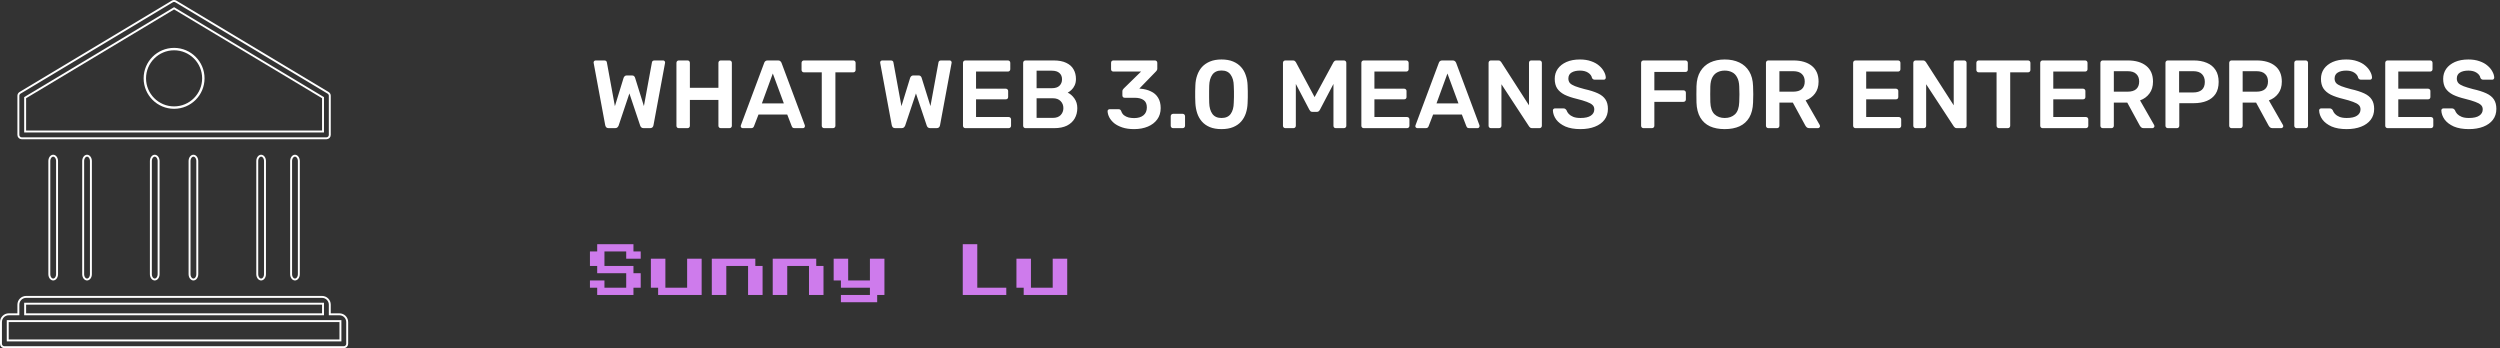 <svg width="517" height="72" viewBox="0 0 517 72" fill="none" xmlns="http://www.w3.org/2000/svg">
<rect x="0" y="0" width="517" height="72" fill="#333333" stroke="none"/>
<path d="M42.051 16.201C42.051 19.542 39.343 22.251 36.001 22.251C32.66 22.251 29.951 19.542 29.951 16.201C29.951 12.859 32.66 10.151 36.001 10.151C39.343 10.151 42.051 12.859 42.051 16.201Z" stroke="white" stroke-width="0.5"/>
<path d="M68.2 19.8V19.8V27.9C68.2 28.086 68.126 28.264 67.995 28.395C67.863 28.526 67.685 28.6 67.5 28.6H4.5C4.314 28.6 4.136 28.526 4.005 28.395C3.873 28.264 3.8 28.086 3.8 27.9L3.8 19.8L3.8 19.8C3.799 19.679 3.83 19.561 3.89 19.456C3.949 19.351 4.035 19.263 4.138 19.201L4.138 19.201L35.638 0.301L35.639 0.301C35.748 0.235 35.872 0.2 36 0.2C36.127 0.2 36.252 0.235 36.36 0.301L36.361 0.301L67.861 19.201L67.861 19.201C67.965 19.263 68.05 19.351 68.109 19.456C68.169 19.561 68.2 19.679 68.2 19.8ZM5.297 20.14L5.2 20.198V20.311V27V27.2H5.4H66.6H66.8V27V20.311V20.198L66.703 20.14L36.102 1.78L36 1.718L35.897 1.78L5.297 20.14Z" stroke="white" stroke-width="0.4"/>
<path d="M68.2 64.799V64.999H68.4H70.2C70.624 64.999 71.031 65.168 71.331 65.468C71.631 65.768 71.8 66.175 71.8 66.599V71.099C71.8 71.285 71.726 71.463 71.595 71.594C71.464 71.726 71.286 71.799 71.1 71.799H0.9C0.714 71.799 0.536 71.726 0.405 71.594C0.274 71.463 0.2 71.285 0.2 71.099V66.599C0.2 66.175 0.369 65.768 0.669 65.468C0.969 65.168 1.376 64.999 1.8 64.999H3.6H3.8V64.799V62.999C3.8 62.575 3.969 62.168 4.269 61.868C4.569 61.568 4.976 61.399 5.4 61.399H66.6C67.024 61.399 67.431 61.568 67.731 61.868C68.031 62.168 68.2 62.575 68.2 62.999V64.799ZM5.4 62.799H5.2V62.999V64.799V64.999H5.4H66.6H66.8V64.799V62.999V62.799H66.6H5.4ZM70.2 70.399H70.4V70.199V66.599V66.399H70.2H1.8H1.6V66.599V70.199V70.399H1.8H70.2Z" stroke="white" stroke-width="0.4"/>
<path d="M10.2 56.7V33.3C10.2 32.994 10.294 32.708 10.451 32.503C10.608 32.299 10.807 32.2 11 32.2C11.193 32.2 11.392 32.299 11.549 32.503C11.706 32.708 11.8 32.994 11.8 33.3V56.7C11.8 57.007 11.706 57.293 11.549 57.498C11.392 57.701 11.193 57.8 11 57.8C10.807 57.8 10.608 57.701 10.451 57.498C10.294 57.293 10.2 57.007 10.2 56.7Z" stroke="white" stroke-width="0.4"/>
<path d="M17.2 56.7V33.3C17.2 32.994 17.294 32.708 17.451 32.503C17.608 32.299 17.807 32.2 18 32.2C18.193 32.2 18.392 32.299 18.549 32.503C18.706 32.708 18.8 32.994 18.8 33.3V56.7C18.8 57.007 18.706 57.293 18.549 57.498C18.392 57.701 18.193 57.8 18 57.8C17.807 57.8 17.608 57.701 17.451 57.498C17.294 57.293 17.2 57.007 17.2 56.7Z" stroke="white" stroke-width="0.4"/>
<path d="M39.2 56.7V33.3C39.2 32.994 39.294 32.708 39.451 32.503C39.608 32.299 39.807 32.2 40 32.2C40.193 32.2 40.392 32.299 40.549 32.503C40.706 32.708 40.8 32.994 40.8 33.3V56.7C40.8 57.007 40.706 57.293 40.549 57.498C40.392 57.701 40.193 57.8 40 57.8C39.807 57.8 39.608 57.701 39.451 57.498C39.294 57.293 39.2 57.007 39.2 56.7Z" stroke="white" stroke-width="0.4"/>
<path d="M31.2 56.7V33.3C31.2 32.994 31.294 32.708 31.451 32.503C31.608 32.299 31.807 32.2 32 32.2C32.193 32.2 32.392 32.299 32.549 32.503C32.706 32.708 32.8 32.994 32.8 33.3V56.7C32.8 57.007 32.706 57.293 32.549 57.498C32.392 57.701 32.193 57.8 32 57.8C31.807 57.8 31.608 57.701 31.451 57.498C31.294 57.293 31.2 57.007 31.2 56.7Z" stroke="white" stroke-width="0.4"/>
<path d="M53.2 56.7V33.3C53.2 32.994 53.294 32.708 53.451 32.503C53.608 32.299 53.807 32.2 54 32.2C54.193 32.2 54.392 32.299 54.549 32.503C54.706 32.708 54.8 32.994 54.8 33.3V56.7C54.8 57.007 54.706 57.293 54.549 57.498C54.392 57.701 54.193 57.8 54 57.8C53.807 57.8 53.608 57.701 53.451 57.498C53.294 57.293 53.2 57.007 53.2 56.7Z" stroke="white" stroke-width="0.4"/>
<path d="M60.2 56.7V33.3C60.2 32.994 60.294 32.708 60.451 32.503C60.608 32.299 60.807 32.2 61 32.2C61.193 32.2 61.392 32.299 61.549 32.503C61.706 32.708 61.8 32.994 61.8 33.3V56.7C61.8 57.007 61.706 57.293 61.549 57.498C61.392 57.701 61.193 57.8 61 57.8C60.807 57.8 60.608 57.701 60.451 57.498C60.294 57.293 60.2 57.007 60.2 56.7Z" stroke="white" stroke-width="0.4"/>
<path d="M125.86 26.5C125.66 26.5 125.5 26.447 125.38 26.34C125.273 26.22 125.2 26.073 125.16 25.9L122.78 13.08C122.78 13.04 122.773 13.007 122.76 12.98C122.76 12.953 122.76 12.933 122.76 12.92C122.76 12.8 122.8 12.7 122.88 12.62C122.973 12.54 123.073 12.5 123.18 12.5H124.94C125.273 12.5 125.46 12.633 125.5 12.9L127.16 21.96L128.96 16.1C129 15.993 129.067 15.887 129.16 15.78C129.267 15.66 129.42 15.6 129.62 15.6H130.7C130.913 15.6 131.067 15.66 131.16 15.78C131.253 15.887 131.313 15.993 131.34 16.1L133.16 21.94L134.82 12.9C134.86 12.633 135.047 12.5 135.38 12.5H137.14C137.247 12.5 137.34 12.54 137.42 12.62C137.5 12.7 137.54 12.8 137.54 12.92C137.54 12.933 137.54 12.953 137.54 12.98C137.54 13.007 137.533 13.04 137.52 13.08L135.14 25.9C135.113 26.073 135.04 26.22 134.92 26.34C134.8 26.447 134.64 26.5 134.44 26.5H133.1C132.9 26.5 132.74 26.447 132.62 26.34C132.513 26.233 132.44 26.12 132.4 26L130.16 19.32L127.92 26C127.867 26.12 127.787 26.233 127.68 26.34C127.573 26.447 127.413 26.5 127.2 26.5H125.86ZM140.368 26.5C140.235 26.5 140.121 26.46 140.028 26.38C139.935 26.287 139.888 26.167 139.888 26.02V13C139.888 12.853 139.935 12.733 140.028 12.64C140.121 12.547 140.235 12.5 140.368 12.5H142.188C142.335 12.5 142.448 12.547 142.528 12.64C142.621 12.733 142.668 12.853 142.668 13V18.16H148.568V13C148.568 12.853 148.615 12.733 148.708 12.64C148.801 12.547 148.915 12.5 149.048 12.5H150.848C150.995 12.5 151.115 12.547 151.208 12.64C151.301 12.733 151.348 12.853 151.348 13V26.02C151.348 26.153 151.301 26.267 151.208 26.36C151.115 26.453 150.995 26.5 150.848 26.5H149.048C148.915 26.5 148.801 26.453 148.708 26.36C148.615 26.267 148.568 26.153 148.568 26.02V20.66H142.668V26.02C142.668 26.153 142.621 26.267 142.528 26.36C142.448 26.453 142.335 26.5 142.188 26.5H140.368ZM153.598 26.5C153.492 26.5 153.392 26.46 153.298 26.38C153.218 26.3 153.178 26.2 153.178 26.08C153.178 26.027 153.192 25.967 153.218 25.9L158.038 13C158.078 12.867 158.152 12.753 158.258 12.66C158.378 12.553 158.538 12.5 158.738 12.5H160.918C161.118 12.5 161.272 12.553 161.378 12.66C161.485 12.753 161.565 12.867 161.618 13L166.438 25.9C166.452 25.967 166.458 26.027 166.458 26.08C166.458 26.2 166.418 26.3 166.338 26.38C166.258 26.46 166.165 26.5 166.058 26.5H164.318C164.132 26.5 163.992 26.46 163.898 26.38C163.818 26.287 163.765 26.2 163.738 26.12L162.798 23.68H156.858L155.918 26.12C155.892 26.2 155.832 26.287 155.738 26.38C155.658 26.46 155.525 26.5 155.338 26.5H153.598ZM157.558 21.38H162.098L159.818 15.2L157.558 21.38ZM170.421 26.5C170.287 26.5 170.174 26.453 170.081 26.36C169.987 26.267 169.941 26.153 169.941 26.02V14.96H166.241C166.107 14.96 165.994 14.913 165.901 14.82C165.807 14.727 165.761 14.613 165.761 14.48V13C165.761 12.853 165.807 12.733 165.901 12.64C165.994 12.547 166.107 12.5 166.241 12.5H176.441C176.587 12.5 176.707 12.547 176.801 12.64C176.894 12.733 176.941 12.853 176.941 13V14.48C176.941 14.613 176.894 14.727 176.801 14.82C176.707 14.913 176.587 14.96 176.441 14.96H172.761V26.02C172.761 26.153 172.714 26.267 172.621 26.36C172.527 26.453 172.407 26.5 172.261 26.5H170.421ZM185.118 26.5C184.918 26.5 184.758 26.447 184.638 26.34C184.531 26.22 184.458 26.073 184.418 25.9L182.038 13.08C182.038 13.04 182.031 13.007 182.018 12.98C182.018 12.953 182.018 12.933 182.018 12.92C182.018 12.8 182.058 12.7 182.138 12.62C182.231 12.54 182.331 12.5 182.438 12.5H184.198C184.531 12.5 184.718 12.633 184.758 12.9L186.418 21.96L188.218 16.1C188.258 15.993 188.324 15.887 188.418 15.78C188.524 15.66 188.678 15.6 188.878 15.6H189.958C190.171 15.6 190.324 15.66 190.418 15.78C190.511 15.887 190.571 15.993 190.598 16.1L192.418 21.94L194.078 12.9C194.118 12.633 194.304 12.5 194.638 12.5H196.398C196.504 12.5 196.598 12.54 196.678 12.62C196.758 12.7 196.798 12.8 196.798 12.92C196.798 12.933 196.798 12.953 196.798 12.98C196.798 13.007 196.791 13.04 196.778 13.08L194.398 25.9C194.371 26.073 194.298 26.22 194.178 26.34C194.058 26.447 193.898 26.5 193.698 26.5H192.358C192.158 26.5 191.998 26.447 191.878 26.34C191.771 26.233 191.698 26.12 191.658 26L189.418 19.32L187.178 26C187.124 26.12 187.044 26.233 186.938 26.34C186.831 26.447 186.671 26.5 186.458 26.5H185.118ZM199.626 26.5C199.493 26.5 199.379 26.453 199.286 26.36C199.193 26.267 199.146 26.153 199.146 26.02V13C199.146 12.853 199.193 12.733 199.286 12.64C199.379 12.547 199.493 12.5 199.626 12.5H208.426C208.573 12.5 208.693 12.547 208.786 12.64C208.879 12.733 208.926 12.853 208.926 13V14.32C208.926 14.453 208.879 14.567 208.786 14.66C208.693 14.753 208.573 14.8 208.426 14.8H201.846V18.34H207.986C208.133 18.34 208.253 18.387 208.346 18.48C208.439 18.56 208.486 18.673 208.486 18.82V20.06C208.486 20.207 208.439 20.327 208.346 20.42C208.253 20.5 208.133 20.54 207.986 20.54H201.846V24.2H208.586C208.733 24.2 208.853 24.247 208.946 24.34C209.039 24.433 209.086 24.553 209.086 24.7V26.02C209.086 26.153 209.039 26.267 208.946 26.36C208.853 26.453 208.733 26.5 208.586 26.5H199.626ZM212.067 26.5C211.934 26.5 211.821 26.453 211.727 26.36C211.634 26.267 211.587 26.153 211.587 26.02V13C211.587 12.853 211.634 12.733 211.727 12.64C211.821 12.547 211.934 12.5 212.067 12.5H217.867C218.947 12.5 219.827 12.667 220.507 13C221.187 13.32 221.687 13.767 222.007 14.34C222.341 14.913 222.507 15.58 222.507 16.34C222.507 16.847 222.414 17.293 222.227 17.68C222.054 18.053 221.834 18.36 221.567 18.6C221.314 18.84 221.061 19.027 220.807 19.16C221.327 19.4 221.787 19.8 222.187 20.36C222.587 20.92 222.787 21.587 222.787 22.36C222.787 23.16 222.607 23.873 222.247 24.5C221.887 25.127 221.354 25.62 220.647 25.98C219.941 26.327 219.067 26.5 218.027 26.5H212.067ZM214.367 24.38H217.707C218.427 24.38 218.974 24.187 219.347 23.8C219.721 23.4 219.907 22.92 219.907 22.36C219.907 21.773 219.714 21.287 219.327 20.9C218.954 20.513 218.414 20.32 217.707 20.32H214.367V24.38ZM214.367 18.24H217.507C218.214 18.24 218.741 18.073 219.087 17.74C219.447 17.393 219.627 16.947 219.627 16.4C219.627 15.84 219.447 15.407 219.087 15.1C218.741 14.78 218.214 14.62 217.507 14.62H214.367V18.24ZM234.529 26.7C233.595 26.7 232.789 26.587 232.109 26.36C231.429 26.133 230.862 25.84 230.409 25.48C229.969 25.107 229.635 24.707 229.409 24.28C229.182 23.84 229.062 23.407 229.049 22.98C229.049 22.86 229.089 22.767 229.169 22.7C229.262 22.62 229.369 22.58 229.489 22.58H231.289C231.422 22.58 231.535 22.607 231.629 22.66C231.722 22.713 231.802 22.82 231.869 22.98C231.989 23.34 232.182 23.627 232.449 23.84C232.729 24.053 233.049 24.207 233.409 24.3C233.769 24.38 234.149 24.42 234.549 24.42C235.349 24.42 235.982 24.233 236.449 23.86C236.929 23.473 237.169 22.927 237.169 22.22C237.169 21.513 236.949 21.007 236.509 20.7C236.069 20.38 235.455 20.22 234.669 20.22H232.609C232.462 20.22 232.342 20.18 232.249 20.1C232.155 20.007 232.109 19.887 232.109 19.74V18.9C232.109 18.767 232.135 18.653 232.189 18.56C232.255 18.453 232.322 18.367 232.389 18.3L235.969 14.8H230.249C230.102 14.8 229.982 14.753 229.889 14.66C229.809 14.567 229.769 14.453 229.769 14.32V13C229.769 12.853 229.809 12.733 229.889 12.64C229.982 12.547 230.102 12.5 230.249 12.5H238.829C238.975 12.5 239.095 12.547 239.189 12.64C239.282 12.733 239.329 12.853 239.329 13V14.2C239.329 14.32 239.302 14.427 239.249 14.52C239.195 14.613 239.135 14.693 239.069 14.76L235.609 18.32L235.849 18.34C236.662 18.407 237.382 18.593 238.009 18.9C238.649 19.193 239.142 19.627 239.489 20.2C239.849 20.773 240.029 21.493 240.029 22.36C240.029 23.267 239.789 24.047 239.309 24.7C238.842 25.34 238.195 25.833 237.369 26.18C236.542 26.527 235.595 26.7 234.529 26.7ZM242.586 26.5C242.453 26.5 242.34 26.453 242.246 26.36C242.153 26.267 242.106 26.153 242.106 26.02V24.04C242.106 23.893 242.153 23.773 242.246 23.68C242.34 23.587 242.453 23.54 242.586 23.54H244.586C244.72 23.54 244.833 23.587 244.926 23.68C245.02 23.773 245.066 23.893 245.066 24.04V26.02C245.066 26.153 245.02 26.267 244.926 26.36C244.833 26.453 244.72 26.5 244.586 26.5H242.586ZM252.603 26.7C251.656 26.7 250.85 26.56 250.183 26.28C249.516 26 248.97 25.613 248.543 25.12C248.116 24.627 247.796 24.06 247.583 23.42C247.37 22.767 247.243 22.073 247.203 21.34C247.19 20.98 247.176 20.587 247.163 20.16C247.163 19.72 247.163 19.28 247.163 18.84C247.176 18.4 247.19 17.993 247.203 17.62C247.23 16.887 247.356 16.2 247.583 15.56C247.81 14.907 248.136 14.34 248.563 13.86C249.003 13.38 249.556 13 250.223 12.72C250.89 12.44 251.683 12.3 252.603 12.3C253.536 12.3 254.336 12.44 255.003 12.72C255.67 13 256.216 13.38 256.643 13.86C257.083 14.34 257.41 14.907 257.623 15.56C257.85 16.2 257.976 16.887 258.003 17.62C258.03 17.993 258.043 18.4 258.043 18.84C258.043 19.28 258.043 19.72 258.043 20.16C258.043 20.587 258.03 20.98 258.003 21.34C257.976 22.073 257.856 22.767 257.643 23.42C257.43 24.06 257.11 24.627 256.683 25.12C256.256 25.613 255.703 26 255.023 26.28C254.356 26.56 253.55 26.7 252.603 26.7ZM252.603 24.4C253.47 24.4 254.103 24.12 254.503 23.56C254.916 22.987 255.13 22.213 255.143 21.24C255.17 20.853 255.183 20.467 255.183 20.08C255.183 19.68 255.183 19.28 255.183 18.88C255.183 18.48 255.17 18.1 255.143 17.74C255.13 16.793 254.916 16.033 254.503 15.46C254.103 14.873 253.47 14.58 252.603 14.58C251.75 14.58 251.116 14.873 250.703 15.46C250.303 16.033 250.09 16.793 250.063 17.74C250.063 18.1 250.056 18.48 250.043 18.88C250.043 19.28 250.043 19.68 250.043 20.08C250.056 20.467 250.063 20.853 250.063 21.24C250.09 22.213 250.31 22.987 250.723 23.56C251.136 24.12 251.763 24.4 252.603 24.4ZM265.818 26.5C265.671 26.5 265.551 26.453 265.458 26.36C265.364 26.267 265.318 26.153 265.318 26.02V13C265.318 12.853 265.364 12.733 265.458 12.64C265.551 12.547 265.671 12.5 265.818 12.5H267.398C267.584 12.5 267.724 12.553 267.818 12.66C267.911 12.753 267.971 12.827 267.998 12.88L271.858 20.08L275.758 12.88C275.784 12.827 275.844 12.753 275.938 12.66C276.031 12.553 276.171 12.5 276.358 12.5H277.918C278.064 12.5 278.184 12.547 278.278 12.64C278.371 12.733 278.418 12.853 278.418 13V26.02C278.418 26.153 278.371 26.267 278.278 26.36C278.184 26.453 278.064 26.5 277.918 26.5H276.238C276.091 26.5 275.971 26.453 275.878 26.36C275.798 26.267 275.758 26.153 275.758 26.02V17.36L272.958 22.7C272.891 22.82 272.804 22.927 272.698 23.02C272.591 23.1 272.451 23.14 272.278 23.14H271.458C271.271 23.14 271.124 23.1 271.018 23.02C270.924 22.927 270.844 22.82 270.778 22.7L267.978 17.36V26.02C267.978 26.153 267.931 26.267 267.838 26.36C267.744 26.453 267.631 26.5 267.498 26.5H265.818ZM282.009 26.5C281.875 26.5 281.762 26.453 281.669 26.36C281.575 26.267 281.529 26.153 281.529 26.02V13C281.529 12.853 281.575 12.733 281.669 12.64C281.762 12.547 281.875 12.5 282.009 12.5H290.809C290.955 12.5 291.075 12.547 291.169 12.64C291.262 12.733 291.309 12.853 291.309 13V14.32C291.309 14.453 291.262 14.567 291.169 14.66C291.075 14.753 290.955 14.8 290.809 14.8H284.229V18.34H290.369C290.515 18.34 290.635 18.387 290.729 18.48C290.822 18.56 290.869 18.673 290.869 18.82V20.06C290.869 20.207 290.822 20.327 290.729 20.42C290.635 20.5 290.515 20.54 290.369 20.54H284.229V24.2H290.969C291.115 24.2 291.235 24.247 291.329 24.34C291.422 24.433 291.469 24.553 291.469 24.7V26.02C291.469 26.153 291.422 26.267 291.329 26.36C291.235 26.453 291.115 26.5 290.969 26.5H282.009ZM293.11 26.5C293.003 26.5 292.903 26.46 292.81 26.38C292.73 26.3 292.69 26.2 292.69 26.08C292.69 26.027 292.703 25.967 292.73 25.9L297.55 13C297.59 12.867 297.663 12.753 297.77 12.66C297.89 12.553 298.05 12.5 298.25 12.5H300.43C300.63 12.5 300.783 12.553 300.89 12.66C300.997 12.753 301.077 12.867 301.13 13L305.95 25.9C305.963 25.967 305.97 26.027 305.97 26.08C305.97 26.2 305.93 26.3 305.85 26.38C305.77 26.46 305.677 26.5 305.57 26.5H303.83C303.643 26.5 303.503 26.46 303.41 26.38C303.33 26.287 303.277 26.2 303.25 26.12L302.31 23.68H296.37L295.43 26.12C295.403 26.2 295.343 26.287 295.25 26.38C295.17 26.46 295.037 26.5 294.85 26.5H293.11ZM297.07 21.38H301.61L299.33 15.2L297.07 21.38ZM308.317 26.5C308.184 26.5 308.071 26.453 307.977 26.36C307.884 26.267 307.837 26.153 307.837 26.02V13C307.837 12.853 307.884 12.733 307.977 12.64C308.071 12.547 308.184 12.5 308.317 12.5H309.857C310.044 12.5 310.177 12.547 310.257 12.64C310.351 12.72 310.411 12.78 310.437 12.82L316.197 21.78V13C316.197 12.853 316.237 12.733 316.317 12.64C316.411 12.547 316.531 12.5 316.677 12.5H318.357C318.504 12.5 318.624 12.547 318.717 12.64C318.811 12.733 318.857 12.853 318.857 13V26C318.857 26.147 318.811 26.267 318.717 26.36C318.624 26.453 318.511 26.5 318.377 26.5H316.817C316.631 26.5 316.497 26.453 316.417 26.36C316.337 26.267 316.277 26.207 316.237 26.18L310.497 17.42V26.02C310.497 26.153 310.451 26.267 310.357 26.36C310.264 26.453 310.144 26.5 309.997 26.5H308.317ZM326.838 26.7C325.598 26.7 324.558 26.52 323.718 26.16C322.891 25.787 322.258 25.307 321.818 24.72C321.391 24.12 321.165 23.493 321.138 22.84C321.138 22.72 321.178 22.62 321.258 22.54C321.338 22.46 321.438 22.42 321.558 22.42H323.338C323.511 22.42 323.638 22.46 323.718 22.54C323.811 22.607 323.891 22.693 323.958 22.8C324.038 23.053 324.191 23.307 324.418 23.56C324.645 23.8 324.951 24 325.338 24.16C325.738 24.32 326.238 24.4 326.838 24.4C327.798 24.4 328.511 24.24 328.978 23.92C329.458 23.6 329.698 23.167 329.698 22.62C329.698 22.233 329.571 21.927 329.318 21.7C329.065 21.46 328.671 21.247 328.138 21.06C327.618 20.86 326.925 20.653 326.058 20.44C325.058 20.2 324.218 19.913 323.538 19.58C322.871 19.233 322.365 18.8 322.018 18.28C321.685 17.76 321.518 17.1 321.518 16.3C321.518 15.527 321.725 14.84 322.138 14.24C322.565 13.64 323.165 13.167 323.938 12.82C324.725 12.473 325.658 12.3 326.738 12.3C327.605 12.3 328.371 12.42 329.038 12.66C329.705 12.887 330.258 13.193 330.698 13.58C331.138 13.953 331.471 14.36 331.698 14.8C331.938 15.227 332.065 15.647 332.078 16.06C332.078 16.167 332.038 16.267 331.958 16.36C331.891 16.44 331.791 16.48 331.658 16.48H329.798C329.691 16.48 329.585 16.453 329.478 16.4C329.371 16.347 329.285 16.247 329.218 16.1C329.138 15.687 328.878 15.333 328.438 15.04C327.998 14.747 327.431 14.6 326.738 14.6C326.018 14.6 325.438 14.733 324.998 15C324.558 15.267 324.338 15.68 324.338 16.24C324.338 16.613 324.445 16.927 324.658 17.18C324.885 17.42 325.238 17.633 325.718 17.82C326.211 18.007 326.858 18.207 327.658 18.42C328.791 18.673 329.718 18.967 330.438 19.3C331.158 19.633 331.685 20.06 332.018 20.58C332.351 21.087 332.518 21.733 332.518 22.52C332.518 23.4 332.278 24.153 331.798 24.78C331.331 25.393 330.671 25.867 329.818 26.2C328.965 26.533 327.971 26.7 326.838 26.7ZM339.86 26.5C339.727 26.5 339.614 26.453 339.52 26.36C339.427 26.267 339.38 26.153 339.38 26.02V13C339.38 12.853 339.427 12.733 339.52 12.64C339.614 12.547 339.727 12.5 339.86 12.5H348.54C348.687 12.5 348.807 12.547 348.9 12.64C348.994 12.733 349.04 12.853 349.04 13V14.4C349.04 14.547 348.994 14.667 348.9 14.76C348.807 14.84 348.687 14.88 348.54 14.88H342.12V18.68H348.14C348.287 18.68 348.407 18.727 348.5 18.82C348.594 18.913 348.64 19.033 348.64 19.18V20.58C348.64 20.713 348.594 20.827 348.5 20.92C348.407 21.013 348.287 21.06 348.14 21.06H342.12V26.02C342.12 26.153 342.074 26.267 341.98 26.36C341.887 26.453 341.767 26.5 341.62 26.5H339.86ZM356.674 26.7C355.488 26.7 354.468 26.507 353.614 26.12C352.761 25.72 352.094 25.113 351.614 24.3C351.134 23.473 350.874 22.447 350.834 21.22C350.821 20.647 350.814 20.08 350.814 19.52C350.814 18.96 350.821 18.387 350.834 17.8C350.874 16.587 351.141 15.573 351.634 14.76C352.128 13.947 352.801 13.333 353.654 12.92C354.521 12.507 355.528 12.3 356.674 12.3C357.821 12.3 358.828 12.507 359.694 12.92C360.561 13.333 361.241 13.947 361.734 14.76C362.228 15.573 362.494 16.587 362.534 17.8C362.561 18.387 362.574 18.96 362.574 19.52C362.574 20.08 362.561 20.647 362.534 21.22C362.494 22.447 362.234 23.473 361.754 24.3C361.274 25.113 360.601 25.72 359.734 26.12C358.881 26.507 357.861 26.7 356.674 26.7ZM356.674 24.4C357.541 24.4 358.248 24.147 358.794 23.64C359.341 23.12 359.634 22.28 359.674 21.12C359.701 20.533 359.714 19.993 359.714 19.5C359.714 18.993 359.701 18.453 359.674 17.88C359.648 17.107 359.501 16.48 359.234 16C358.981 15.507 358.634 15.153 358.194 14.94C357.754 14.713 357.248 14.6 356.674 14.6C356.114 14.6 355.614 14.713 355.174 14.94C354.734 15.153 354.381 15.507 354.114 16C353.861 16.48 353.721 17.107 353.694 17.88C353.681 18.453 353.674 18.993 353.674 19.5C353.674 19.993 353.681 20.533 353.694 21.12C353.734 22.28 354.028 23.12 354.574 23.64C355.121 24.147 355.821 24.4 356.674 24.4ZM365.681 26.5C365.547 26.5 365.434 26.453 365.341 26.36C365.247 26.267 365.201 26.153 365.201 26.02V13C365.201 12.853 365.247 12.733 365.341 12.64C365.434 12.547 365.547 12.5 365.681 12.5H370.861C372.474 12.5 373.747 12.873 374.681 13.62C375.614 14.367 376.081 15.453 376.081 16.88C376.081 17.867 375.834 18.687 375.341 19.34C374.861 19.993 374.214 20.467 373.401 20.76L376.321 25.86C376.361 25.94 376.381 26.013 376.381 26.08C376.381 26.2 376.334 26.3 376.241 26.38C376.161 26.46 376.067 26.5 375.961 26.5H374.141C373.914 26.5 373.741 26.44 373.621 26.32C373.501 26.2 373.407 26.08 373.341 25.96L370.761 21.22H367.981V26.02C367.981 26.153 367.934 26.267 367.841 26.36C367.761 26.453 367.647 26.5 367.501 26.5H365.681ZM367.981 18.96H370.801C371.614 18.96 372.221 18.78 372.621 18.42C373.021 18.047 373.221 17.527 373.221 16.86C373.221 16.193 373.021 15.673 372.621 15.3C372.234 14.913 371.627 14.72 370.801 14.72H367.981V18.96ZM383.708 26.5C383.575 26.5 383.461 26.453 383.368 26.36C383.275 26.267 383.228 26.153 383.228 26.02V13C383.228 12.853 383.275 12.733 383.368 12.64C383.461 12.547 383.575 12.5 383.708 12.5H392.508C392.655 12.5 392.775 12.547 392.868 12.64C392.961 12.733 393.008 12.853 393.008 13V14.32C393.008 14.453 392.961 14.567 392.868 14.66C392.775 14.753 392.655 14.8 392.508 14.8H385.928V18.34H392.068C392.215 18.34 392.335 18.387 392.428 18.48C392.521 18.56 392.568 18.673 392.568 18.82V20.06C392.568 20.207 392.521 20.327 392.428 20.42C392.335 20.5 392.215 20.54 392.068 20.54H385.928V24.2H392.668C392.815 24.2 392.935 24.247 393.028 24.34C393.121 24.433 393.168 24.553 393.168 24.7V26.02C393.168 26.153 393.121 26.267 393.028 26.36C392.935 26.453 392.815 26.5 392.668 26.5H383.708ZM396.149 26.5C396.016 26.5 395.903 26.453 395.809 26.36C395.716 26.267 395.669 26.153 395.669 26.02V13C395.669 12.853 395.716 12.733 395.809 12.64C395.903 12.547 396.016 12.5 396.149 12.5H397.689C397.876 12.5 398.009 12.547 398.089 12.64C398.183 12.72 398.243 12.78 398.269 12.82L404.029 21.78V13C404.029 12.853 404.069 12.733 404.149 12.64C404.243 12.547 404.363 12.5 404.509 12.5H406.189C406.336 12.5 406.456 12.547 406.549 12.64C406.643 12.733 406.689 12.853 406.689 13V26C406.689 26.147 406.643 26.267 406.549 26.36C406.456 26.453 406.343 26.5 406.209 26.5H404.649C404.463 26.5 404.329 26.453 404.249 26.36C404.169 26.267 404.109 26.207 404.069 26.18L398.329 17.42V26.02C398.329 26.153 398.283 26.267 398.189 26.36C398.096 26.453 397.976 26.5 397.829 26.5H396.149ZM413.37 26.5C413.237 26.5 413.123 26.453 413.03 26.36C412.937 26.267 412.89 26.153 412.89 26.02V14.96H409.19C409.057 14.96 408.943 14.913 408.85 14.82C408.757 14.727 408.71 14.613 408.71 14.48V13C408.71 12.853 408.757 12.733 408.85 12.64C408.943 12.547 409.057 12.5 409.19 12.5H419.39C419.537 12.5 419.657 12.547 419.75 12.64C419.843 12.733 419.89 12.853 419.89 13V14.48C419.89 14.613 419.843 14.727 419.75 14.82C419.657 14.913 419.537 14.96 419.39 14.96H415.71V26.02C415.71 26.153 415.663 26.267 415.57 26.36C415.477 26.453 415.357 26.5 415.21 26.5H413.37ZM422.399 26.5C422.266 26.5 422.153 26.453 422.059 26.36C421.966 26.267 421.919 26.153 421.919 26.02V13C421.919 12.853 421.966 12.733 422.059 12.64C422.153 12.547 422.266 12.5 422.399 12.5H431.199C431.346 12.5 431.466 12.547 431.559 12.64C431.653 12.733 431.699 12.853 431.699 13V14.32C431.699 14.453 431.653 14.567 431.559 14.66C431.466 14.753 431.346 14.8 431.199 14.8H424.619V18.34H430.759C430.906 18.34 431.026 18.387 431.119 18.48C431.213 18.56 431.259 18.673 431.259 18.82V20.06C431.259 20.207 431.213 20.327 431.119 20.42C431.026 20.5 430.906 20.54 430.759 20.54H424.619V24.2H431.359C431.506 24.2 431.626 24.247 431.719 24.34C431.813 24.433 431.859 24.553 431.859 24.7V26.02C431.859 26.153 431.813 26.267 431.719 26.36C431.626 26.453 431.506 26.5 431.359 26.5H422.399ZM434.841 26.5C434.707 26.5 434.594 26.453 434.501 26.36C434.407 26.267 434.361 26.153 434.361 26.02V13C434.361 12.853 434.407 12.733 434.501 12.64C434.594 12.547 434.707 12.5 434.841 12.5H440.021C441.634 12.5 442.907 12.873 443.841 13.62C444.774 14.367 445.241 15.453 445.241 16.88C445.241 17.867 444.994 18.687 444.501 19.34C444.021 19.993 443.374 20.467 442.561 20.76L445.481 25.86C445.521 25.94 445.541 26.013 445.541 26.08C445.541 26.2 445.494 26.3 445.401 26.38C445.321 26.46 445.227 26.5 445.121 26.5H443.301C443.074 26.5 442.901 26.44 442.781 26.32C442.661 26.2 442.567 26.08 442.501 25.96L439.921 21.22H437.141V26.02C437.141 26.153 437.094 26.267 437.001 26.36C436.921 26.453 436.807 26.5 436.661 26.5H434.841ZM437.141 18.96H439.961C440.774 18.96 441.381 18.78 441.781 18.42C442.181 18.047 442.381 17.527 442.381 16.86C442.381 16.193 442.181 15.673 441.781 15.3C441.394 14.913 440.787 14.72 439.961 14.72H437.141V18.96ZM448.298 26.5C448.164 26.5 448.051 26.453 447.958 26.36C447.864 26.267 447.818 26.153 447.818 26.02V13C447.818 12.853 447.864 12.733 447.958 12.64C448.051 12.547 448.164 12.5 448.298 12.5H453.658C454.698 12.5 455.604 12.667 456.378 13C457.151 13.32 457.751 13.813 458.178 14.48C458.604 15.133 458.818 15.953 458.818 16.94C458.818 17.94 458.604 18.767 458.178 19.42C457.751 20.06 457.151 20.54 456.378 20.86C455.604 21.18 454.698 21.34 453.658 21.34H450.678V26.02C450.678 26.153 450.631 26.267 450.538 26.36C450.458 26.453 450.344 26.5 450.198 26.5H448.298ZM450.638 19.12H453.558C454.331 19.12 454.924 18.94 455.338 18.58C455.751 18.207 455.958 17.66 455.958 16.94C455.958 16.273 455.764 15.74 455.378 15.34C454.991 14.927 454.384 14.72 453.558 14.72H450.638V19.12ZM461.481 26.5C461.348 26.5 461.235 26.453 461.141 26.36C461.048 26.267 461.001 26.153 461.001 26.02V13C461.001 12.853 461.048 12.733 461.141 12.64C461.235 12.547 461.348 12.5 461.481 12.5H466.661C468.275 12.5 469.548 12.873 470.481 13.62C471.415 14.367 471.881 15.453 471.881 16.88C471.881 17.867 471.635 18.687 471.141 19.34C470.661 19.993 470.015 20.467 469.201 20.76L472.121 25.86C472.161 25.94 472.181 26.013 472.181 26.08C472.181 26.2 472.135 26.3 472.041 26.38C471.961 26.46 471.868 26.5 471.761 26.5H469.941C469.715 26.5 469.541 26.44 469.421 26.32C469.301 26.2 469.208 26.08 469.141 25.96L466.561 21.22H463.781V26.02C463.781 26.153 463.735 26.267 463.641 26.36C463.561 26.453 463.448 26.5 463.301 26.5H461.481ZM463.781 18.96H466.601C467.415 18.96 468.021 18.78 468.421 18.42C468.821 18.047 469.021 17.527 469.021 16.86C469.021 16.193 468.821 15.673 468.421 15.3C468.035 14.913 467.428 14.72 466.601 14.72H463.781V18.96ZM474.938 26.5C474.805 26.5 474.692 26.453 474.598 26.36C474.505 26.267 474.458 26.153 474.458 26.02V12.98C474.458 12.847 474.505 12.733 474.598 12.64C474.692 12.547 474.805 12.5 474.938 12.5H476.818C476.965 12.5 477.078 12.547 477.158 12.64C477.252 12.733 477.298 12.847 477.298 12.98V26.02C477.298 26.153 477.252 26.267 477.158 26.36C477.078 26.453 476.965 26.5 476.818 26.5H474.938ZM485.295 26.7C484.055 26.7 483.015 26.52 482.175 26.16C481.348 25.787 480.715 25.307 480.275 24.72C479.848 24.12 479.622 23.493 479.595 22.84C479.595 22.72 479.635 22.62 479.715 22.54C479.795 22.46 479.895 22.42 480.015 22.42H481.795C481.968 22.42 482.095 22.46 482.175 22.54C482.268 22.607 482.348 22.693 482.415 22.8C482.495 23.053 482.648 23.307 482.875 23.56C483.102 23.8 483.408 24 483.795 24.16C484.195 24.32 484.695 24.4 485.295 24.4C486.255 24.4 486.968 24.24 487.435 23.92C487.915 23.6 488.155 23.167 488.155 22.62C488.155 22.233 488.028 21.927 487.775 21.7C487.522 21.46 487.128 21.247 486.595 21.06C486.075 20.86 485.382 20.653 484.515 20.44C483.515 20.2 482.675 19.913 481.995 19.58C481.328 19.233 480.822 18.8 480.475 18.28C480.142 17.76 479.975 17.1 479.975 16.3C479.975 15.527 480.182 14.84 480.595 14.24C481.022 13.64 481.622 13.167 482.395 12.82C483.182 12.473 484.115 12.3 485.195 12.3C486.062 12.3 486.828 12.42 487.495 12.66C488.162 12.887 488.715 13.193 489.155 13.58C489.595 13.953 489.928 14.36 490.155 14.8C490.395 15.227 490.522 15.647 490.535 16.06C490.535 16.167 490.495 16.267 490.415 16.36C490.348 16.44 490.248 16.48 490.115 16.48H488.255C488.148 16.48 488.042 16.453 487.935 16.4C487.828 16.347 487.742 16.247 487.675 16.1C487.595 15.687 487.335 15.333 486.895 15.04C486.455 14.747 485.888 14.6 485.195 14.6C484.475 14.6 483.895 14.733 483.455 15C483.015 15.267 482.795 15.68 482.795 16.24C482.795 16.613 482.902 16.927 483.115 17.18C483.342 17.42 483.695 17.633 484.175 17.82C484.668 18.007 485.315 18.207 486.115 18.42C487.248 18.673 488.175 18.967 488.895 19.3C489.615 19.633 490.142 20.06 490.475 20.58C490.808 21.087 490.975 21.733 490.975 22.52C490.975 23.4 490.735 24.153 490.255 24.78C489.788 25.393 489.128 25.867 488.275 26.2C487.422 26.533 486.428 26.7 485.295 26.7ZM493.747 26.5C493.614 26.5 493.5 26.453 493.407 26.36C493.314 26.267 493.267 26.153 493.267 26.02V13C493.267 12.853 493.314 12.733 493.407 12.64C493.5 12.547 493.614 12.5 493.747 12.5H502.547C502.694 12.5 502.814 12.547 502.907 12.64C503 12.733 503.047 12.853 503.047 13V14.32C503.047 14.453 503 14.567 502.907 14.66C502.814 14.753 502.694 14.8 502.547 14.8H495.967V18.34H502.107C502.254 18.34 502.374 18.387 502.467 18.48C502.56 18.56 502.607 18.673 502.607 18.82V20.06C502.607 20.207 502.56 20.327 502.467 20.42C502.374 20.5 502.254 20.54 502.107 20.54H495.967V24.2H502.707C502.854 24.2 502.974 24.247 503.067 24.34C503.16 24.433 503.207 24.553 503.207 24.7V26.02C503.207 26.153 503.16 26.267 503.067 26.36C502.974 26.453 502.854 26.5 502.707 26.5H493.747ZM510.568 26.7C509.328 26.7 508.288 26.52 507.448 26.16C506.622 25.787 505.988 25.307 505.548 24.72C505.122 24.12 504.895 23.493 504.868 22.84C504.868 22.72 504.908 22.62 504.988 22.54C505.068 22.46 505.168 22.42 505.288 22.42H507.068C507.242 22.42 507.368 22.46 507.448 22.54C507.542 22.607 507.622 22.693 507.688 22.8C507.768 23.053 507.922 23.307 508.148 23.56C508.375 23.8 508.682 24 509.068 24.16C509.468 24.32 509.968 24.4 510.568 24.4C511.528 24.4 512.242 24.24 512.708 23.92C513.188 23.6 513.428 23.167 513.428 22.62C513.428 22.233 513.302 21.927 513.048 21.7C512.795 21.46 512.402 21.247 511.868 21.06C511.348 20.86 510.655 20.653 509.788 20.44C508.788 20.2 507.948 19.913 507.268 19.58C506.602 19.233 506.095 18.8 505.748 18.28C505.415 17.76 505.248 17.1 505.248 16.3C505.248 15.527 505.455 14.84 505.868 14.24C506.295 13.64 506.895 13.167 507.668 12.82C508.455 12.473 509.388 12.3 510.468 12.3C511.335 12.3 512.102 12.42 512.768 12.66C513.435 12.887 513.988 13.193 514.428 13.58C514.868 13.953 515.202 14.36 515.428 14.8C515.668 15.227 515.795 15.647 515.808 16.06C515.808 16.167 515.768 16.267 515.688 16.36C515.622 16.44 515.522 16.48 515.388 16.48H513.528C513.422 16.48 513.315 16.453 513.208 16.4C513.102 16.347 513.015 16.247 512.948 16.1C512.868 15.687 512.608 15.333 512.168 15.04C511.728 14.747 511.162 14.6 510.468 14.6C509.748 14.6 509.168 14.733 508.728 15C508.288 15.267 508.068 15.68 508.068 16.24C508.068 16.613 508.175 16.927 508.388 17.18C508.615 17.42 508.968 17.633 509.448 17.82C509.942 18.007 510.588 18.207 511.388 18.42C512.522 18.673 513.448 18.967 514.168 19.3C514.888 19.633 515.415 20.06 515.748 20.58C516.082 21.087 516.248 21.733 516.248 22.52C516.248 23.4 516.008 24.153 515.528 24.78C515.062 25.393 514.402 25.867 513.548 26.2C512.695 26.533 511.702 26.7 510.568 26.7Z" fill="white"/>
<path d="M123.5 61V59.5H122V58H125V59.5H129.5V56.5H123.5V55H122V52H123.5V50.5H131V52H132.5V53.5H129.5V52H125V55H131V56.5H132.5V59.5H131V61H123.5ZM136.1 61V59.5H134.6V53.5H137.6V59.5H142.1V53.5H145.1V61H136.1ZM147.2 61V53.5H156.2V55H157.7V61H154.7V55H150.2V61H147.2ZM159.8 61V53.5H168.8V55H170.3V61H167.3V55H162.8V61H159.8ZM173.9 62.5V61H179.9V59.5H173.9V58H172.4V53.5H175.4V58H179.9V53.5H182.9V61H181.4V62.5H173.9ZM199.1 61V50.5H202.1V59.5H208.1V61H199.1ZM211.7 61V59.5H210.2V53.5H213.2V59.5H217.7V53.5H220.7V61H211.7Z" fill="#CE7BEC"/>
</svg>
